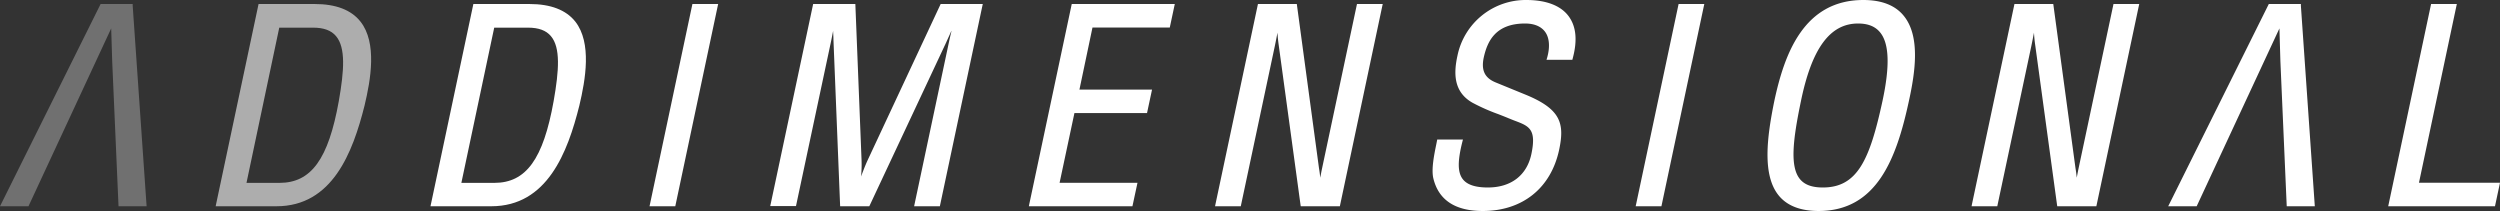 <?xml version="1.0" encoding="UTF-8" standalone="no"?>
<svg
   id="Layer_1"
   data-name="Layer 1"
   viewBox="0 0 623.26 52.601"
   version="1.1"
   sodipodi:docname="addimensional.svg"
   width="623.26"
   height="52.601"
   inkscape:version="1.1.2 (0a00cf5339, 2022-02-04, custom)"
   xmlns:inkscape="http://www.inkscape.org/namespaces/inkscape"
   xmlns:sodipodi="http://sodipodi.sourceforge.net/DTD/sodipodi-0.dtd"
   xmlns="http://www.w3.org/2000/svg"
   xmlns:svg="http://www.w3.org/2000/svg">
  <rect x="0" y="0" width="623.26" height="52.601" fill="#333333" stroke="none"/>
  <sodipodi:namedview
     id="namedview65"
     pagecolor="#ffffff"
     bordercolor="#666666"
     borderopacity="1.0"
     inkscape:pageshadow="2"
     inkscape:pageopacity="0.0"
     inkscape:pagecheckerboard="0"
     showgrid="false"
     fit-margin-top="0"
     fit-margin-left="0"
     fit-margin-right="0"
     fit-margin-bottom="0"
     inkscape:zoom="0.85293602"
     inkscape:cx="314.795"
     inkscape:cy="-234.48417"
     inkscape:window-width="1920"
     inkscape:window-height="1030"
     inkscape:window-x="0"
     inkscape:window-y="27"
     inkscape:window-maximized="1"
     inkscape:current-layer="Layer_1" />
  <defs
     id="defs4">
    <style
       id="style2">.cls-1{fill:#031528;}.cls-2{opacity:0.3;}.cls-3{fill:#00b9bf;}.cls-4{opacity:0.6;}</style>
  </defs>
  <g
     class="cls-2"
     id="g12"
     style="fill:#ffffff;fill-opacity:1"
     transform="translate(-111.95,-659.669)">
    <polygon
       class="cls-3"
       points="118.77,710.63 139.96,665.07 140.09,665.07 140.39,674.89 141.94,710.63 148.02,710.63 144.58,661.11 137.32,661.11 112.69,710.63 "
       id="polygon8"
       style="fill:#ffffff;fill-opacity:1" />
    <path
       class="cls-3"
       d="m 28.83,681.42 h -7 L 20.25,645.23 20,637.08 -0.62,681.42 h -7.1 L 17.36,631 h 8 v 0.43 z M 22.7,680.5 h 5.15 l -3.37,-48.6 h -6.55 l -24.17,48.6 h 5 L 20,634.94 h 0.87 l 0.31,10.26 z"
       transform="translate(119.67,29.67)"
       id="path10"
       style="fill:#ffffff;fill-opacity:1" />
  </g>
  <g
     class="cls-4"
     id="g18"
     style="fill:#ffffff;fill-opacity:1"
     transform="translate(-111.95,-659.669)">
    <path
       class="cls-3"
       d="m 46.61,681 10.5,-49.52 h 13.6 c 15.45,0 14.92,12.54 12,24.76 C 79.79,668.46 74.61,681 61.2,681 Z m 6.54,-5 h 8.78 c 8.05,0 12.61,-6 15.25,-20.8 2,-11.29 2,-18.82 -6.87,-18.82 h -8.78 z"
       transform="translate(119.67,29.67)"
       id="path14"
       style="fill:#ffffff;fill-opacity:1" />
    <path
       class="cls-3"
       d="M 61.2,681.42 H 46.05 L 46.16,680.86 56.74,631 h 14 c 5.29,0 9.13,1.48 11.42,4.4 4.16,5.28 2.55,14.47 1,20.93 -2.93,11.67 -8.02,25.09 -21.96,25.09 z m -14,-0.92 h 14 c 13.31,0 18.22,-13 21,-24.41 1.52,-6.27 3.1,-15.18 -0.81,-20.15 -2.11,-2.68 -5.71,-4 -10.7,-4 H 57.48 Z m 14.75,-4 h -9.37 l 0.12,-0.55 8.46,-40 h 9.15 c 3,0 5.06,0.8 6.44,2.45 2.64,3.15 2.26,9 0.88,16.91 -2.63,14.82 -7.34,21.15 -15.7,21.15 z m -8.22,-0.91 h 8.22 c 7.92,0 12.21,-5.92 14.8,-20.42 1.34,-7.62 1.73,-13.28 -0.69,-16.16 -1.19,-1.43 -3.07,-2.12 -5.73,-2.12 H 61.9 Z"
       transform="translate(119.67,29.67)"
       id="path16"
       style="fill:#ffffff;fill-opacity:1" />
  </g>
  <path
     class="cls-3"
     d="M 107.89,51.001 118.38,1.481 h 13.61 c 15.45,0 14.92,12.54 12,24.76 -2.92,12.22 -8.11,24.76 -21.51,24.76 z m 6.53,-5 h 8.78 c 8.06,0 12.62,-6 15.26,-20.8 2,-11.29 2,-18.82 -6.87,-18.82 h -8.78 z"
     id="path20"
     style="fill:#ffffff;fill-opacity:1" />
  <path
     class="cls-3"
     d="m 122.48,51.421 h -15.16 l 0.12,-0.56 10.57,-49.86 h 14 c 5.28,0 9.12,1.48 11.42,4.39 4.15,5.29 2.54,14.48 1,20.94 -2.92,11.67 -8.01,25.09 -21.95,25.09 z m -14,-0.92 h 14 c 13.3,0 18.22,-13 21,-24.41 1.53,-6.27 3.1,-15.18 -0.8,-20.15 -2.11,-2.68 -5.71,-4 -10.7,-4 h -13.26 z m 14.75,-4 h -9.34 l 0.12,-0.55 8.46,-40 h 9.15 c 2.95,0 5,0.8 6.43,2.45 2.65,3.15 2.27,9 0.89,16.91 -2.68,14.82 -7.38,21.15 -15.74,21.15 z m -8.21,-0.91 h 8.21 c 7.93,0 12.21,-5.92 14.8,-20.42 1.34,-7.62 1.74,-13.29 -0.68,-16.16 -1.2,-1.43 -3.07,-2.12 -5.73,-2.12 h -8.41 z"
     id="path22"
     style="fill:#ffffff;fill-opacity:1" />
  <path
     class="cls-3"
     d="M 162.5,51.001 173,1.481 h 5.47 L 167.98,51.001 Z"
     id="path24"
     style="fill:#ffffff;fill-opacity:1" />
  <path
     class="cls-3"
     d="m 168.35,51.421 h -6.42 l 0.12,-0.56 10.57,-49.86 h 6.42 l -0.12,0.55 z m -5.29,-0.92 h 4.55 l 10.3,-48.6 h -4.54 z"
     id="path26"
     style="fill:#ffffff;fill-opacity:1" />
  <path
     class="cls-3"
     d="m 234.8,1.441 h 9.64 l -10.5,49.56 h -5.48 l 8.65,-40.81 c 0.46,-2.11 1.06,-4.16 1.39,-6.27 h -0.13 c -1.26,2.91 -2.12,4.75 -3,6.67 l -18.93,40.41 h -6.53 l -1.65,-41 c -0.07,-1.71 -0.13,-3.36 -0.13,-6.07 h -0.14 c -0.46,2.11 -0.79,4.29 -1.25,6.4 l -8.65,40.67 h -5.48 l 10.5,-49.52 h 9.7 l 1.52,38.62 a 38.51,38.51 0 0 1 -0.53,7.33 h 0.14 c 0.92,-2.51 1.71,-4.95 2.84,-7.39 z"
     id="path28"
     style="fill:#ffffff;fill-opacity:1" />
  <path
     class="cls-3"
     d="m 234.31,51.421 h -6.41 l 0.11,-0.56 8.66,-40.8 q 0.24,-1.11 0.51,-2.19 c 0,-0.11 0,-0.23 0.08,-0.34 -0.25,0.57 -0.5,1.1 -0.73,1.62 l -0.72,1.59 -19.09,40.68 h -7.27 L 207.78,9.851 c 0,-0.71 -0.06,-1.4 -0.08,-2.16 -0.17,0.91 -0.34,1.8 -0.53,2.69 l -8.73,41 h -6.42 l 0.12,-0.56 10.58,-49.82 h 10.52 l 1.55,39 a 31.37,31.37 0 0 1 -0.12,4 c 0.51,-1.39 1.05,-2.8 1.69,-4.18 L 234.51,1.001 h 10.5 l -0.12,0.55 z m -5.28,-0.92 h 4.54 L 243.88,1.901 h -8.79 l -17.9,38.29 c -0.83,1.82 -1.47,3.61 -2.15,5.5 -0.22,0.62 -0.44,1.24 -0.67,1.86 l -0.11,0.3 h -1 l 0.08,-0.52 a 39.3,39.3 0 0 0 0.52,-7.25 l -1.5,-38.18 h -8.89 L 193.16,50.501 h 4.56 l 8.57,-40.31 c 0.23,-1.05 0.43,-2.12 0.62,-3.19 0.19,-1.07 0.4,-2.16 0.63,-3.22 l 0.08,-0.36 h 1 v 0.46 c 0,2.64 0.07,4.24 0.13,5.94 v 0.12 l 1.63,40.56 h 5.8 L 235.72,8.771 c 0.65,-1.42 1.35,-3 2.26,-5.07 l 0.12,-0.28 h 1 l -0.09,0.53 c -0.22,1.4 -0.55,2.79 -0.88,4.14 -0.17,0.71 -0.35,1.43 -0.51,2.16 z"
     id="path30"
     style="fill:#ffffff;fill-opacity:1" />
  <path
     class="cls-3"
     d="m 257.06,51.001 10.5,-49.52 h 24.76 l -1.06,4.95 h -19.28 l -3.43,16.37 h 18.09 l -1.06,5 h -18.09 l -3.89,18.2 h 19.41 l -1.06,5 z"
     id="path32"
     style="fill:#ffffff;fill-opacity:1" />
  <path
     class="cls-3"
     d="M 282.32,51.421 H 256.5 l 0.11,-0.56 10.58,-49.86 h 25.69 l -1.25,5.87 h -19.27 l -3.25,15.46 h 18.1 l -1.25,5.86 h -18.1 l -3.7,17.38 h 19.42 z m -24.69,-0.92 h 24 l 0.86,-4 h -19.46 l 4.09,-19.2 h 18.09 l 0.86,-4 h -18.09 l 3.63,-17.29 h 19.28 l 0.86,-4 h -23.82 z"
     id="path34"
     style="fill:#ffffff;fill-opacity:1" />
  <path
     class="cls-3"
     d="m 338.72,1.441 h 5.49 L 333.66,51.001 h -9 l -5.42,-39.62 a 33.39,33.39 0 0 1 -0.26,-7.46 h -0.13 c -0.53,2.51 -1,5.08 -1.52,7.59 l -8.37,39.49 h -5.48 l 10.5,-49.52 h 8.92 l 5.47,40.52 a 45,45 0 0 1 0.53,5.41 h 0.14 c 0.33,-1.78 0.66,-3.7 1.05,-5.54 z"
     id="path36"
     style="fill:#ffffff;fill-opacity:1" />
  <path
     class="cls-3"
     d="m 334.03,51.421 h -9.75 l -0.06,-0.4 -5.41,-39.62 c -0.16,-1.11 -0.27,-2.18 -0.33,-3.26 -0.22,1.15 -0.44,2.29 -0.68,3.43 l -8.47,39.85 h -6.41 l 0.11,-0.56 10.58,-49.86 h 9.69 l 5.53,40.94 c 0.13,0.74 0.23,1.52 0.31,2.37 0.16,-0.85 0.32,-1.7 0.5,-2.54 L 338.3,1.001 h 6.42 l -0.12,0.55 z m -8.95,-0.92 h 8.21 l 10.3,-48.6 h -4.54 l -8.51,40 c -0.3,1.41 -0.56,2.86 -0.82,4.26 l -0.3,1.65 h -0.95 v -0.43 a 46.3,46.3 0 0 0 -0.53,-5.36 L 322.52,1.861 h -8.15 l -10.3,48.6 h 4.54 l 8.31,-39.12 c 0.26,-1.25 0.51,-2.52 0.76,-3.79 0.25,-1.27 0.5,-2.55 0.76,-3.8 l 0.08,-0.37 h 1 v 0.49 a 33.07,33.07 0 0 0 0.26,7.36 z"
     id="path38"
     style="fill:#ffffff;fill-opacity:1" />
  <path
     class="cls-3"
     d="m 386.16,14.451 c 1.45,-5.16 -0.47,-9.05 -5.95,-9.05 -8,0 -9.9,5 -10.76,8.85 -0.72,3.43 0.33,5.54 3.24,6.73 l 7.26,3 c 8.65,3.5 9.64,6.8 8.25,13.34 -2,9.38 -9,14.86 -18.55,14.86 -4.89,0 -10.37,-1.39 -11.89,-7.86 -0.52,-2.44 0.4,-6.41 0.93,-9 h 5.48 c -1.85,7.33 -1.45,12 6.8,12 5.55,0 10,-2.83 11.29,-8.65 1.59,-7.52 -1.45,-7.59 -6,-9.5 -2.51,-1.06 -6.6,-2.45 -8.91,-3.83 -4.16,-2.38 -4.56,-6.34 -3.5,-11.23 a 16.82,16.82 0 0 1 16.7,-13.53 c 9.05,0 13.61,4.68 11.1,14 z"
     id="path40"
     style="fill:#ffffff;fill-opacity:1" />
  <path
     class="cls-3"
     d="m 369.65,52.601 c -6.9,0 -11.05,-2.76 -12.33,-8.21 -0.5,-2.29 0.22,-5.82 0.75,-8.4 l 0.24,-1.21 h 6.41 l -0.15,0.58 c -1.22,4.85 -1.19,7.64 0.12,9.32 1.08,1.38 3.12,2.06 6.24,2.06 5.75,0 9.7,-3 10.84,-8.29 1.32,-6.24 -0.51,-7 -4.15,-8.36 -0.51,-0.19 -1,-0.4 -1.58,-0.63 -0.73,-0.31 -1.59,-0.64 -2.5,-1 a 47.83,47.83 0 0 1 -6.48,-2.87 c -4.92,-2.81 -4.57,-7.74 -3.71,-11.71 A 17.37,17.37 0 0 1 380.54,8.7192799e-4 c 4.86,0 8.48,1.36 10.45,3.94 1.97,2.58 2.31,6.11 1.09,10.63 l -0.09,0.34 h -6.44 l 0.17,-0.58 c 0.75,-2.68 0.55,-5 -0.58,-6.47 -1,-1.3 -2.69,-2 -4.93,-2 -7.45,0 -9.43,4.53 -10.31,8.49 -0.67,3.18 0.24,5.09 3,6.21 l 3.64,1.49 3.62,1.48 c 9,3.65 9.94,7.23 8.53,13.85 -2.05,9.53 -9.15,15.22 -19.04,15.22 z m -10.59,-16.9 -0.09,0.47 c -0.51,2.5 -1.21,5.92 -0.76,8 1.19,5 4.93,7.5 11.44,7.5 9.42,0 16.19,-5.42 18.11,-14.5 1.32,-6.22 0.5,-9.38 -8,-12.81 l -3.62,-1.48 -3.64,-1.49 c -3.13,-1.28 -4.28,-3.65 -3.52,-7.26 1,-4.29 3.11,-9.21 11.21,-9.21 2.54,0 4.49,0.81 5.66,2.36 1.17,1.55 1.52,4 0.88,6.69 h 4.53 c 1,-4.08 0.69,-7.27 -1,-9.5 -1.69,-2.23 -5.15,-3.59 -9.72,-3.59 A 16.46,16.46 0 0 0 364.29,14.061 c -1.2,5.52 -0.22,8.73 3.28,10.73 a 46.6,46.6 0 0 0 6.34,2.8 c 0.92,0.36 1.79,0.7 2.52,1 0.54,0.23 1.07,0.43 1.56,0.62 3.73,1.45 6.19,2.4 4.72,9.41 -1.22,5.64 -5.61,9 -11.74,9 -3.42,0 -5.7,-0.78 -7,-2.4 -1.79,-2.3 -1.27,-6.06 -0.43,-9.55 z"
     id="path42"
     style="fill:#ffffff;fill-opacity:1" />
  <path
     class="cls-3"
     d="m 408.35,51.001 10.5,-49.52 h 5.48 l -10.5,49.52 z"
     id="path44"
     style="fill:#ffffff;fill-opacity:1" />
  <path
     class="cls-3"
     d="m 414.2,51.421 h -6.42 l 0.12,-0.56 10.58,-49.86 h 6.41 l -0.12,0.55 z m -5.29,-0.92 h 4.55 L 423.72,1.901 h -4.5 z"
     id="path46"
     style="fill:#ffffff;fill-opacity:1" />
  <path
     class="cls-3"
     d="m 464.54,0.451 c 14.46,0 13.4,13.33 10.9,24.69 -3,13.73 -7.6,27 -22.06,27 -14.46,0 -13.33,-13.28 -10.56,-27 2.44,-11.36 7,-24.69 21.72,-24.69 z m -1.32,4.95 c -8.45,0 -12.48,8.85 -14.72,19.87 -3,14.33 -3.17,21.92 5.94,21.92 9.11,0 12.22,-7.59 15.32,-21.92 2.37,-11.02 2.18,-19.87 -6.54,-19.87 z"
     id="path48"
     style="fill:#ffffff;fill-opacity:1" />
  <path
     class="cls-3"
     d="m 453.38,52.601 c -4.49,0 -7.83,-1.29 -9.92,-3.84 -4.14,-5.06 -3,-14.39 -1.09,-23.71 2.51,-11.67 7.35,-25.05 22.17,-25.05 4.59,0 8,1.34 10.12,4 4.12,5.12 2.82,14 1.22,21.26 -3.07,14.19 -7.93,27.34 -22.5,27.34 z M 464.54,0.901 c -14.13,0 -18.69,12.31 -21.27,24.34 -1.84,9.09 -3,18.17 0.9,22.94 1.93,2.36 4.95,3.51 9.21,3.51 13.92,0 18.61,-12.81 21.61,-26.65 1.43,-6.46 2.87,-15.61 -1,-20.49 -1.99,-2.42 -5.15,-3.65 -9.45,-3.65 z M 454.44,47.651 c -3,0 -5.09,-0.8 -6.43,-2.44 -2.74,-3.37 -2.06,-9.9 0,-20 2.81,-13.81 7.63,-20.24 15.17,-20.24 a 7.57,7.57 0 0 1 6.23,2.58 c 2.48,3.07 2.72,8.74 0.76,17.85 -3.16,14.75 -6.45,22.25 -15.73,22.25 z m 8.78,-41.79 c -7,0 -11.56,6.2 -14.27,19.5 -2,9.62 -2.73,16.2 -0.23,19.27 1.15,1.42 3,2.11 5.72,2.11 8.67,0 11.71,-7 14.87,-21.56 1.87,-8.7 1.69,-14.29 -0.57,-17.08 -1.22,-1.51 -3.02,-2.24 -5.52,-2.24 z"
     id="path50"
     style="fill:#ffffff;fill-opacity:1" />
  <path
     class="cls-3"
     d="m 527.27,1.441 h 5.45 L 522.26,51.001 h -9 l -5.42,-39.62 a 33.39,33.39 0 0 1 -0.26,-7.46 h -0.13 c -0.53,2.51 -1,5.08 -1.52,7.59 l -8.37,39.49 h -5.48 l 10.5,-49.52 h 8.91 l 5.48,40.52 a 45,45 0 0 1 0.53,5.41 h 0.13 c 0.33,-1.78 0.66,-3.7 1.06,-5.54 z"
     id="path52"
     style="fill:#ffffff;fill-opacity:1" />
  <path
     class="cls-3"
     d="m 522.63,51.421 h -9.75 l -0.06,-0.4 -5.41,-39.62 c -0.17,-1.12 -0.27,-2.18 -0.33,-3.26 -0.22,1.15 -0.44,2.29 -0.68,3.43 l -8.47,39.85 h -6.41 l 0.11,-0.56 10.58,-49.86 h 9.68 l 5.54,40.94 c 0.13,0.75 0.23,1.52 0.31,2.36 0.16,-0.84 0.32,-1.69 0.5,-2.53 L 526.9,1.001 h 6.42 l -0.12,0.55 z m -8.91,-0.92 h 8.2 L 532.23,1.901 h -4.54 l -8.51,40 c -0.31,1.43 -0.57,2.89 -0.83,4.31 l -0.29,1.6 h -0.95 v -0.43 a 46.15,46.15 0 0 0 -0.52,-5.36 L 511.16,1.861 h -8.14 l -10.3,48.6 h 4.54 l 8.31,-39.12 c 0.26,-1.25 0.51,-2.52 0.76,-3.79 0.25,-1.27 0.49,-2.55 0.76,-3.8 l 0.07,-0.37 h 1 v 0.49 a 32.5,32.5 0 0 0 0.26,7.36 z"
     id="path54"
     style="fill:#ffffff;fill-opacity:1" />
  <path
     class="cls-3"
     d="m 595.95,51.001 10.5,-49.52 h 5.48 l -9.44,44.52 h 20.23 l -1.06,5 z"
     id="path56"
     style="fill:#ffffff;fill-opacity:1" />
  <path
     class="cls-3"
     d="m 622.01,51.421 h -26.62 l 0.12,-0.56 10.57,-49.86 h 6.42 l -0.12,0.55 -9.32,44 h 20.2 z m -25.49,-0.92 h 24.75 l 0.86,-4 h -20.2 l 0.12,-0.55 9.32,-44 h -4.54 z"
     id="path58"
     style="fill:#ffffff;fill-opacity:1" />
  <polygon
     class="cls-3"
     points="659.3,710.63 680.5,665.07 680.63,665.07 680.93,674.89 682.48,710.63 688.56,710.63 685.12,661.11 677.86,661.11 653.23,710.63 "
     id="polygon60"
     style="fill:#ffffff;fill-opacity:1"
     transform="translate(-111.95,-659.669)" />
  <path
     class="cls-3"
     d="m 577.09,51.421 h -7 l -1.58,-36.19 -0.24,-8.15 -20.63,44.34 h -7.1 L 565.62,1.001 h 8 v 0.43 z m -6.13,-0.92 h 5.15 L 572.72,1.901 h -6.55 L 542.02,50.501 h 5 L 568.21,4.941 h 0.87 l 0.31,10.26 z"
     id="path62"
     style="fill:#ffffff;fill-opacity:1" />
</svg>

